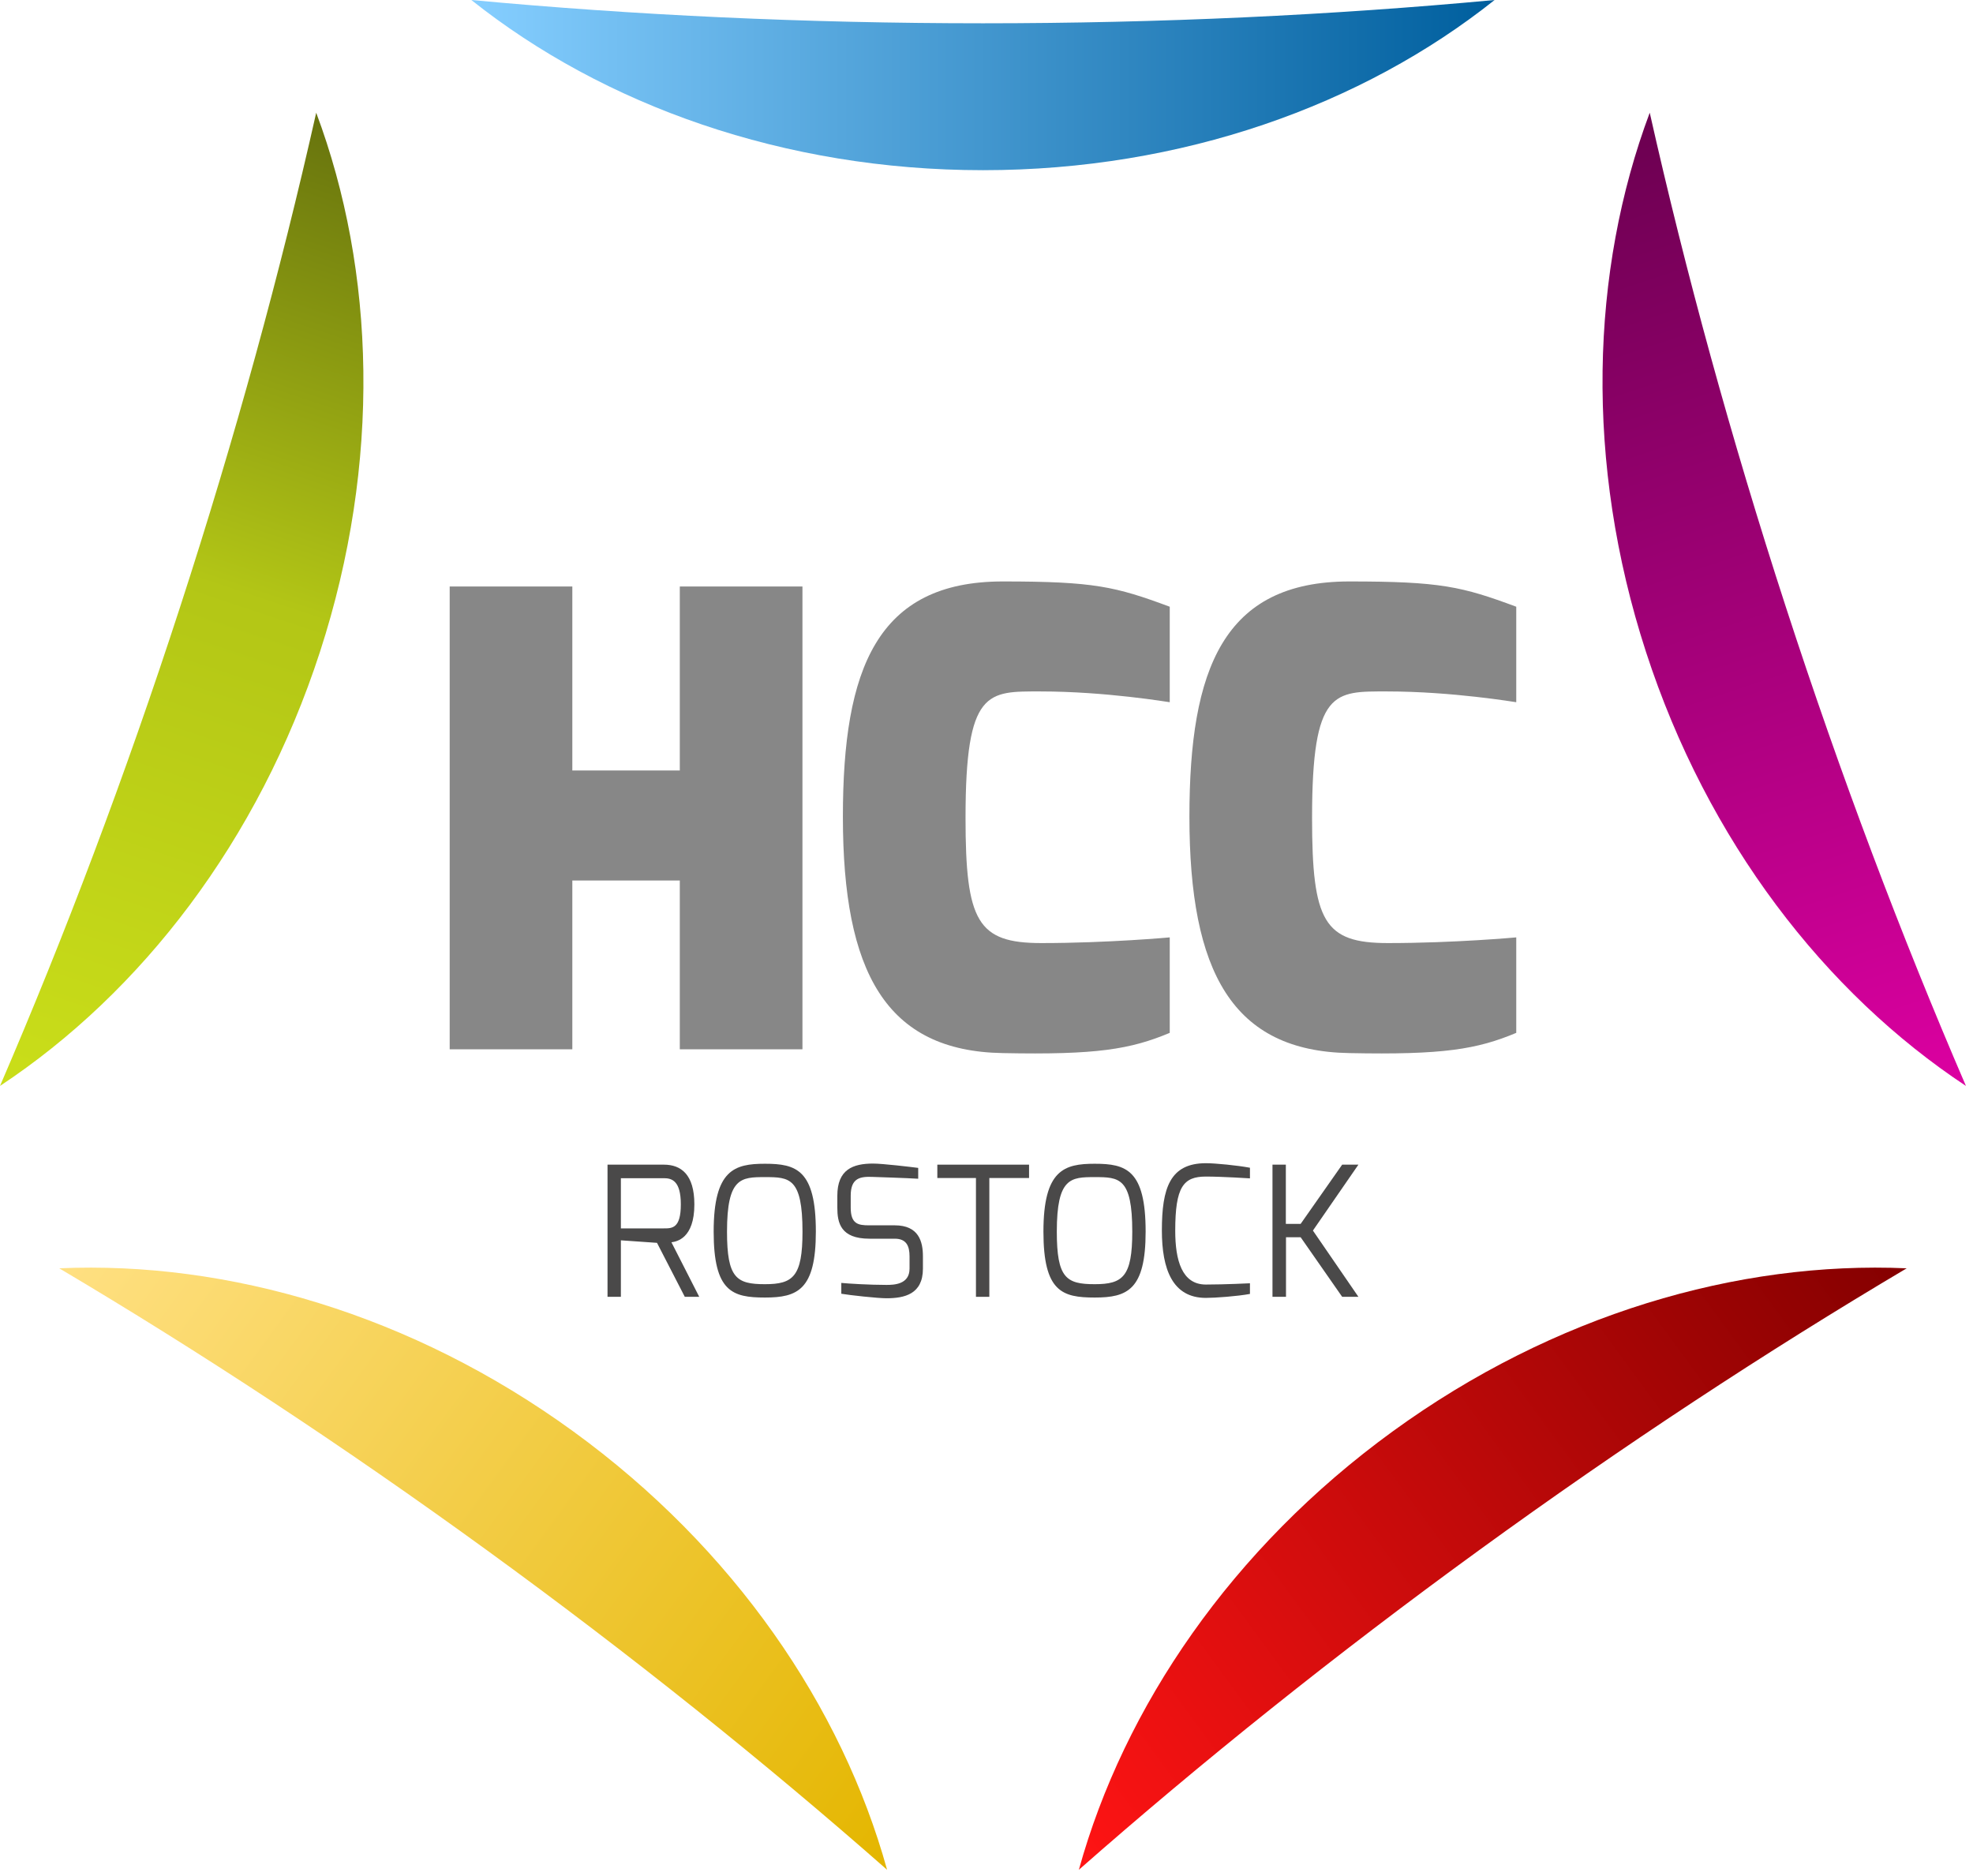 <?xml version="1.0" encoding="UTF-8" standalone="no"?><!DOCTYPE svg PUBLIC "-//W3C//DTD SVG 1.1//EN" "http://www.w3.org/Graphics/SVG/1.1/DTD/svg11.dtd">
<svg width="100%" height="100%" viewBox="0 0 223 212" version="1.1" 
    xmlns="http://www.w3.org/2000/svg" 
    xmlns:xlink="http://www.w3.org/1999/xlink" xml:space="preserve" 
    xmlns:serif="http://www.serif.com/" style="fill-rule:evenodd;clip-rule:evenodd;stroke-linejoin:round;stroke-miterlimit:1.414;">
    <g>
        <path id="Bogen" d="M215.505,143.346c-15.855,9.401 -32.094,20.064 -48.331,31.86c-16.236,11.796 -31.395,23.946 -45.236,36.12c5.097,-18.415 17.292,-36.34 35.477,-49.552c18.185,-13.212 39.001,-19.271 58.09,-18.428Z" style="fill:url(#_Linear1);"/>
        <path id="Bogen1" serif:id="Bogen" d="M6.697,143.346c15.856,9.401 32.095,20.064 48.331,31.86c16.237,11.796 31.396,23.946 45.236,36.12c-5.097,-18.415 -17.292,-36.34 -35.477,-49.552c-18.185,-13.212 -39.001,-19.271 -58.09,-18.428Z" style="fill:url(#_Linear2);"/>
        <path id="Bogen2" serif:id="Bogen" d="M0,122.733c7.301,-16.925 14.171,-35.096 20.373,-54.183c6.202,-19.087 11.325,-37.826 15.366,-55.811c6.7,17.894 7.37,39.564 0.424,60.941c-6.946,21.378 -20.225,38.515 -36.163,49.053Z" style="fill:url(#_Linear3);"/>
        <path id="Bogen3" serif:id="Bogen" d="M222.202,122.733c-7.301,-16.925 -14.171,-35.096 -20.373,-54.183c-6.201,-19.087 -11.324,-37.826 -15.366,-55.811c-6.7,17.894 -7.37,39.564 -0.424,60.941c6.946,21.378 20.225,38.515 36.163,49.053Z" style="fill:url(#_Linear4);"/>
        <path id="Bogen4" serif:id="Bogen" d="M53.274,0c18.353,1.713 37.758,2.632 57.827,2.632c20.07,0 39.475,-0.919 57.828,-2.632c-14.948,11.902 -35.35,19.235 -57.828,19.235c-22.478,0 -42.88,-7.333 -57.827,-19.235Z" style="fill:url(#_Linear5);"/>
    </g>
    <g>
        <path d="M75.034,138.834c0.938,0 1.917,0 1.917,-2.713c0,-2.675 -1.02,-2.96 -1.917,-2.96l-4.858,0l0,5.673l4.858,0Zm-6.368,-7.203l6.368,0c1.938,0 3.447,1.104 3.447,4.49c0,3.878 -2.019,4.202 -2.591,4.284l3.142,6.163l-1.632,0l-3.142,-6.1l-4.082,-0.285l0,6.385l-1.51,0l0,-14.937Z" style="fill:#4a4949;fill-rule:nonzero;"/>
        <path d="M86.457,145.141c3.183,0 4.246,-0.857 4.246,-5.939c0,-6.102 -1.471,-6.163 -4.246,-6.163c-2.715,0 -4.286,0.061 -4.286,6.163c0,5.243 1.063,5.939 4.286,5.939m0,-13.612c3.53,0 5.755,0.674 5.755,7.673c0,6.592 -2.083,7.448 -5.755,7.448c-3.674,0 -5.795,-0.652 -5.795,-7.448c0,-6.999 2.366,-7.673 5.795,-7.673" style="fill:#4a4949;fill-rule:nonzero;"/>
        <path d="M94.64,135.142c0,-2.96 1.754,-3.634 4.041,-3.634c1.082,0 4.325,0.388 5.1,0.49l0,1.224c-1.305,-0.082 -5.1,-0.204 -5.1,-0.204c-1.43,-0.061 -2.529,0.084 -2.529,2.124l0,1.346c0,1.857 0.854,2 2.078,2l2.899,0c2.716,0 3.185,1.836 3.185,3.508l0,1.39c0,2.897 -2.104,3.345 -4.123,3.345c-1,0 -4.164,-0.346 -5.102,-0.51l0,-1.224c0.818,0.082 3.205,0.225 5.102,0.225c0.836,0 2.611,-0.041 2.611,-1.836l0,-1.39c0,-1.16 -0.347,-1.997 -1.673,-1.997l-2.856,0c-3.266,0 -3.633,-1.797 -3.633,-3.511l0,-1.346Z" style="fill:#4a4949;fill-rule:nonzero;"/>
        <path d="M105.942,131.631l10.368,0l0,1.51l-4.49,0l0,13.428l-1.512,0l0,-13.428l-4.366,0l0,-1.51Z" style="fill:#4a4949;fill-rule:nonzero;"/>
        <path d="M123.733,145.141c3.183,0 4.243,-0.857 4.243,-5.939c0,-6.102 -1.468,-6.163 -4.243,-6.163c-2.713,0 -4.286,0.061 -4.286,6.163c0,5.243 1.061,5.939 4.286,5.939m0,-13.612c3.529,0 5.753,0.674 5.753,7.673c0,6.592 -2.083,7.448 -5.753,7.448c-3.674,0 -5.798,-0.652 -5.798,-7.448c0,-6.999 2.367,-7.673 5.798,-7.673" style="fill:#4a4949;fill-rule:nonzero;"/>
        <path d="M136.297,131.467c1.063,0 3.55,0.245 4.98,0.513l0,1.201c-0.02,0 -3.103,-0.204 -4.98,-0.204c-2.55,0 -3.465,1.165 -3.465,6.122c0,3.348 0.752,6.082 3.465,6.082c2.142,0 4.98,-0.143 4.98,-0.143l0,1.204c-1.43,0.265 -3.917,0.448 -4.98,0.448c-3.776,0 -4.975,-3.243 -4.975,-7.629c0,-4.778 0.916,-7.594 4.975,-7.594" style="fill:#4a4949;fill-rule:nonzero;"/>
        <path d="M143.823,131.631l1.51,0l0,6.694l1.673,0l4.694,-6.694l1.836,0l-5.143,7.449l5.143,7.489l-1.836,0l-4.694,-6.735l-1.655,0l0,6.735l-1.528,0l0,-14.938Z" style="fill:#4a4949;fill-rule:nonzero;"/>
    </g>
    <g>
        <path d="M50.826,66.287l13.862,0l0,20.794l12.148,0l0,-20.794l13.862,0l0,52.306l-13.862,0l0,-19.078l-12.148,0l0,19.078l-13.862,0l0,-52.306Z" style="fill:#878787;fill-rule:nonzero;"/>
        <path d="M113.346,65.716c10.287,0 12.719,0.572 18.865,2.857l0,10.792c-0.075,0 -7.22,-1.217 -14.578,-1.217c-6.001,0 -8.503,-0.286 -8.503,14.293c0,11.719 1.357,14.147 8.575,14.147c7.503,0 14.506,-0.643 14.506,-0.643l0,10.79c-4.432,1.859 -8.29,2.502 -18.865,2.287c-13.218,-0.215 -18.078,-9.147 -18.078,-26.724c0,-16.721 3.858,-26.582 18.078,-26.582" style="fill:#878787;fill-rule:nonzero;"/>
        <path d="M152.516,65.716c10.287,0 12.717,0.572 18.86,2.857l0,10.792c-0.07,0 -7.215,-1.217 -14.576,-1.217c-5.998,0 -8.503,-0.286 -8.503,14.293c0,11.719 1.358,14.147 8.578,14.147c7.503,0 14.501,-0.643 14.501,-0.643l0,10.79c-4.429,1.859 -8.285,2.502 -18.86,2.287c-13.219,-0.215 -18.081,-9.147 -18.081,-26.724c0,-16.721 3.861,-26.582 18.081,-26.582" style="fill:#878787;fill-rule:nonzero;"/>
    </g>
    <defs>
        <linearGradient id="_Linear1" x1="0" y1="0" x2="1" y2="0" gradientUnits="userSpaceOnUse" gradientTransform="matrix(-93.567,67.98,-11.306,-15.562,209.852,135.565)">
            <stop offset="0" style="stop-color:#850000;stop-opacity:1"/>
            <stop offset="1" style="stop-color:#ff1414;stop-opacity:1"/>
        </linearGradient>
        <linearGradient id="_Linear2" x1="0" y1="0" x2="1" y2="0" gradientUnits="userSpaceOnUse" gradientTransform="matrix(93.567,67.98,11.306,-15.562,12.351,135.565)">
            <stop offset="0" style="stop-color:#ffe082;stop-opacity:1"/>
            <stop offset="1" style="stop-color:#e4b600;stop-opacity:1"/>
        </linearGradient>
        <linearGradient id="_Linear3" x1="0" y1="0" x2="1" y2="0" gradientUnits="userSpaceOnUse" gradientTransform="matrix(35.739,-109.994,18.294,5.944,9.147,125.705)">
            <stop offset="0" style="stop-color:#cade19;stop-opacity:1"/>
            <stop offset="0.53" style="stop-color:#b3c616;stop-opacity:1"/>
            <stop offset="1" style="stop-color:#67730d;stop-opacity:1"/>
        </linearGradient>
        <linearGradient id="_Linear4" x1="0" y1="0" x2="1" y2="0" gradientUnits="userSpaceOnUse" gradientTransform="matrix(-35.739,-109.994,-18.294,5.944,213.056,125.705)">
            <stop offset="0" style="stop-color:#dc00a1;stop-opacity:1"/>
            <stop offset="1" style="stop-color:#6b0050;stop-opacity:1"/>
        </linearGradient>
        <linearGradient id="_Linear5" x1="0" y1="0" x2="1" y2="0" gradientUnits="userSpaceOnUse" gradientTransform="matrix(115.655,0,0,19.235,53.274,9.618)">
            <stop offset="0" style="stop-color:#85ceff;stop-opacity:1"/>
            <stop offset="1" style="stop-color:#005f9e;stop-opacity:1"/>
        </linearGradient>
    </defs>
</svg>